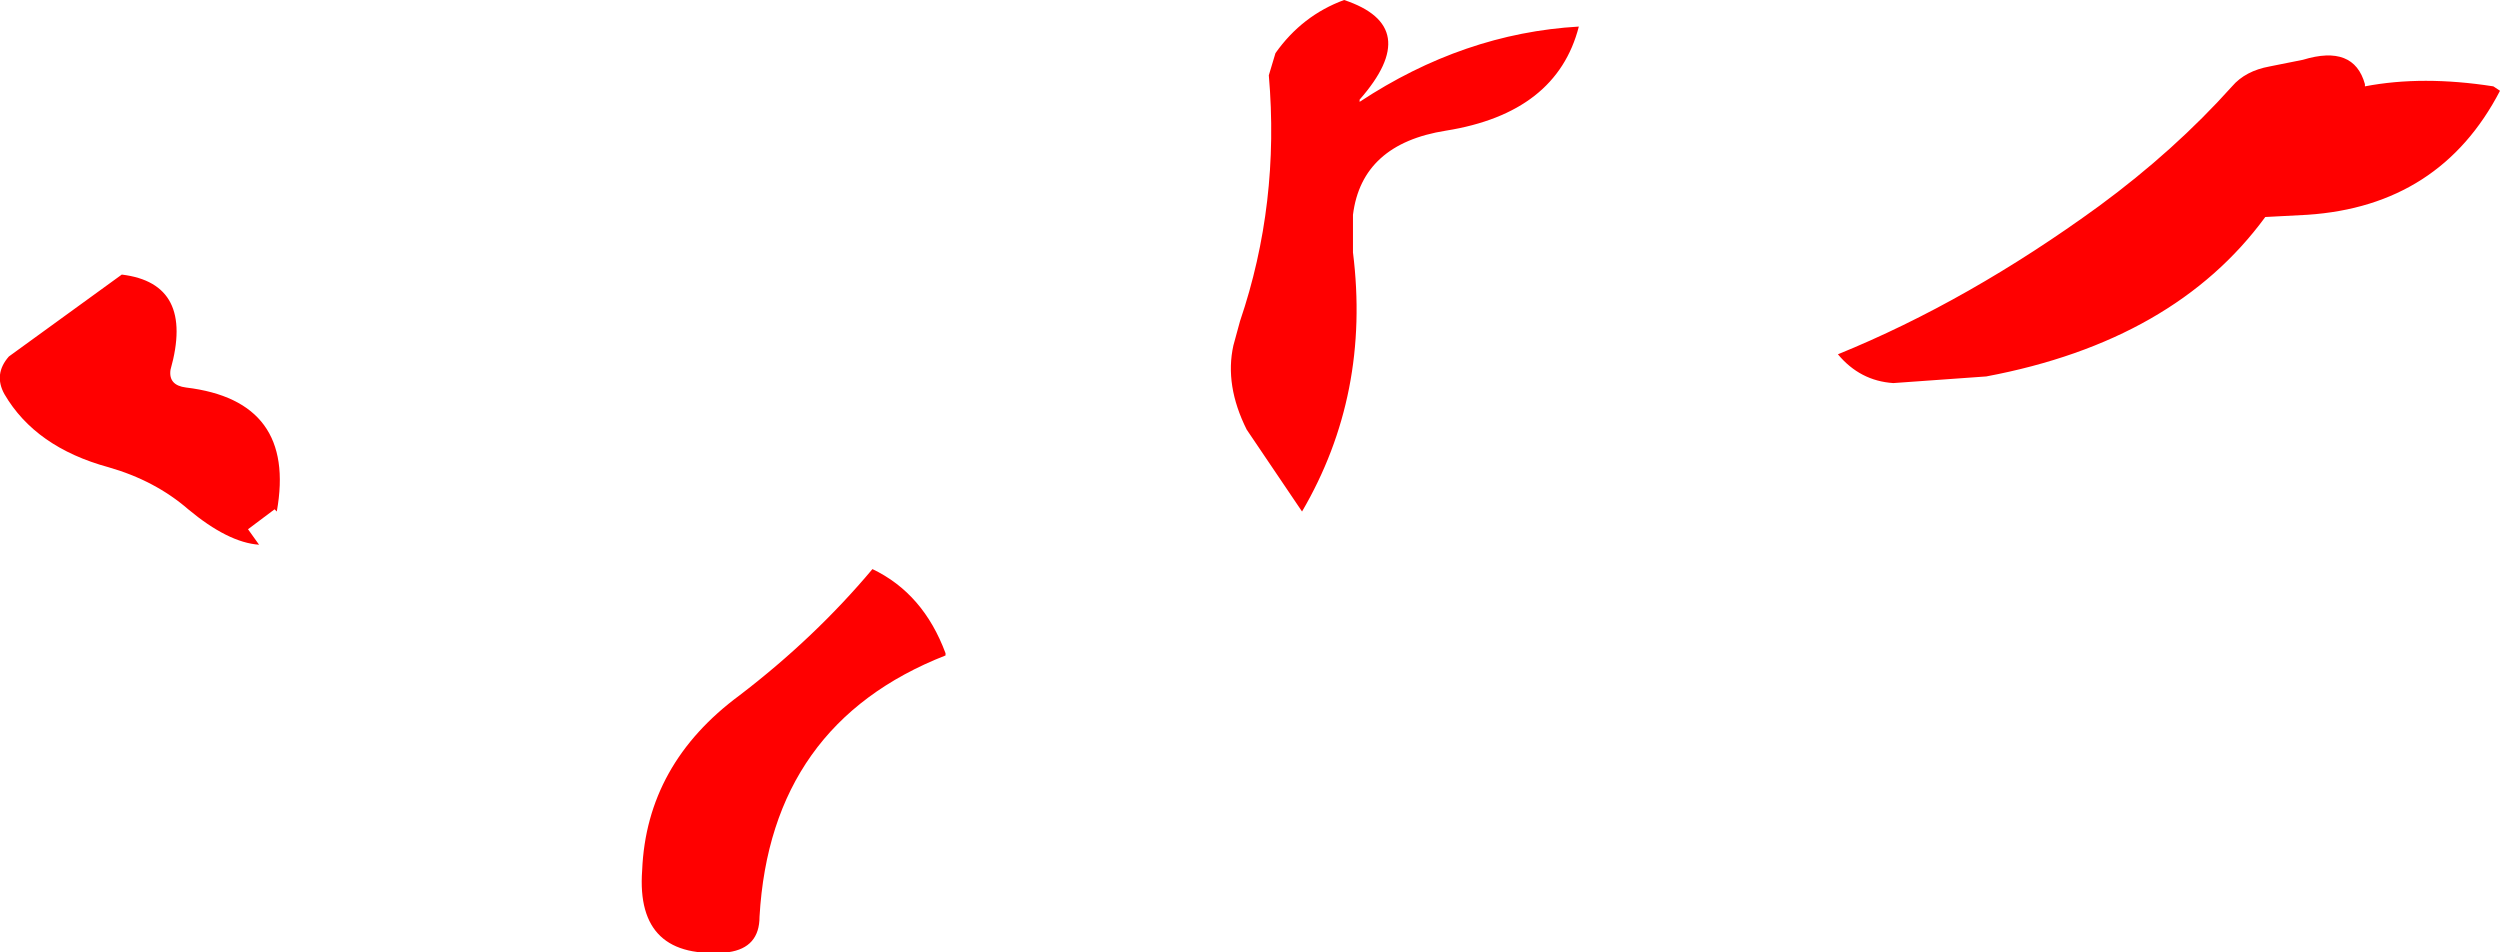 <?xml version="1.0" encoding="UTF-8" standalone="no"?>
<svg xmlns:ffdec="https://www.free-decompiler.com/flash" xmlns:xlink="http://www.w3.org/1999/xlink" ffdec:objectType="shape" height="21.5px" width="56.45px" xmlns="http://www.w3.org/2000/svg">
  <g transform="matrix(1.0, 0.0, 0.0, 1.0, 28.15, 15.1)">
    <path d="M0.65 -13.9 Q1.25 -14.75 2.2 -15.1 4.0 -14.5 2.55 -12.85 L2.55 -12.8 Q4.9 -14.35 7.5 -14.5 7.0 -12.55 4.5 -12.15 2.6 -11.85 2.4 -10.25 L2.4 -9.4 Q2.8 -6.2 1.25 -3.55 L0.0 -5.4 Q-0.5 -6.4 -0.3 -7.3 L-0.15 -7.85 Q0.75 -10.5 0.5 -13.4 L0.65 -13.9 M19.25 -10.45 Q20.95 -11.7 22.25 -13.15 22.55 -13.5 23.1 -13.6 L23.85 -13.75 Q25.0 -14.1 25.25 -13.2 L25.25 -13.15 Q26.55 -13.4 28.15 -13.15 L28.3 -13.05 Q26.95 -10.45 23.95 -10.25 L23.0 -10.2 Q20.95 -7.4 16.7 -6.6 L14.6 -6.45 Q13.85 -6.5 13.35 -7.1 16.3 -8.3 19.25 -10.45 M-23.95 -6.35 Q-21.45 -6.05 -21.9 -3.55 L-21.95 -3.6 -22.55 -3.15 -22.3 -2.8 Q-23.0 -2.85 -23.9 -3.6 -24.65 -4.25 -25.7 -4.55 -27.35 -5.0 -28.05 -6.2 -28.3 -6.65 -27.95 -7.05 L-25.4 -8.9 Q-23.75 -8.7 -24.3 -6.75 -24.35 -6.4 -23.95 -6.35 M-6.8 -0.35 L-6.8 -0.3 Q-10.75 1.25 -11.0 5.6 -11.0 6.3 -11.7 6.4 -13.8 6.6 -13.65 4.55 -13.55 2.15 -11.45 0.6 -9.75 -0.7 -8.45 -2.25 -7.3 -1.7 -6.8 -0.35" fill="#ff0000" fill-rule="evenodd" stroke="none"/>
  </g>
</svg>
